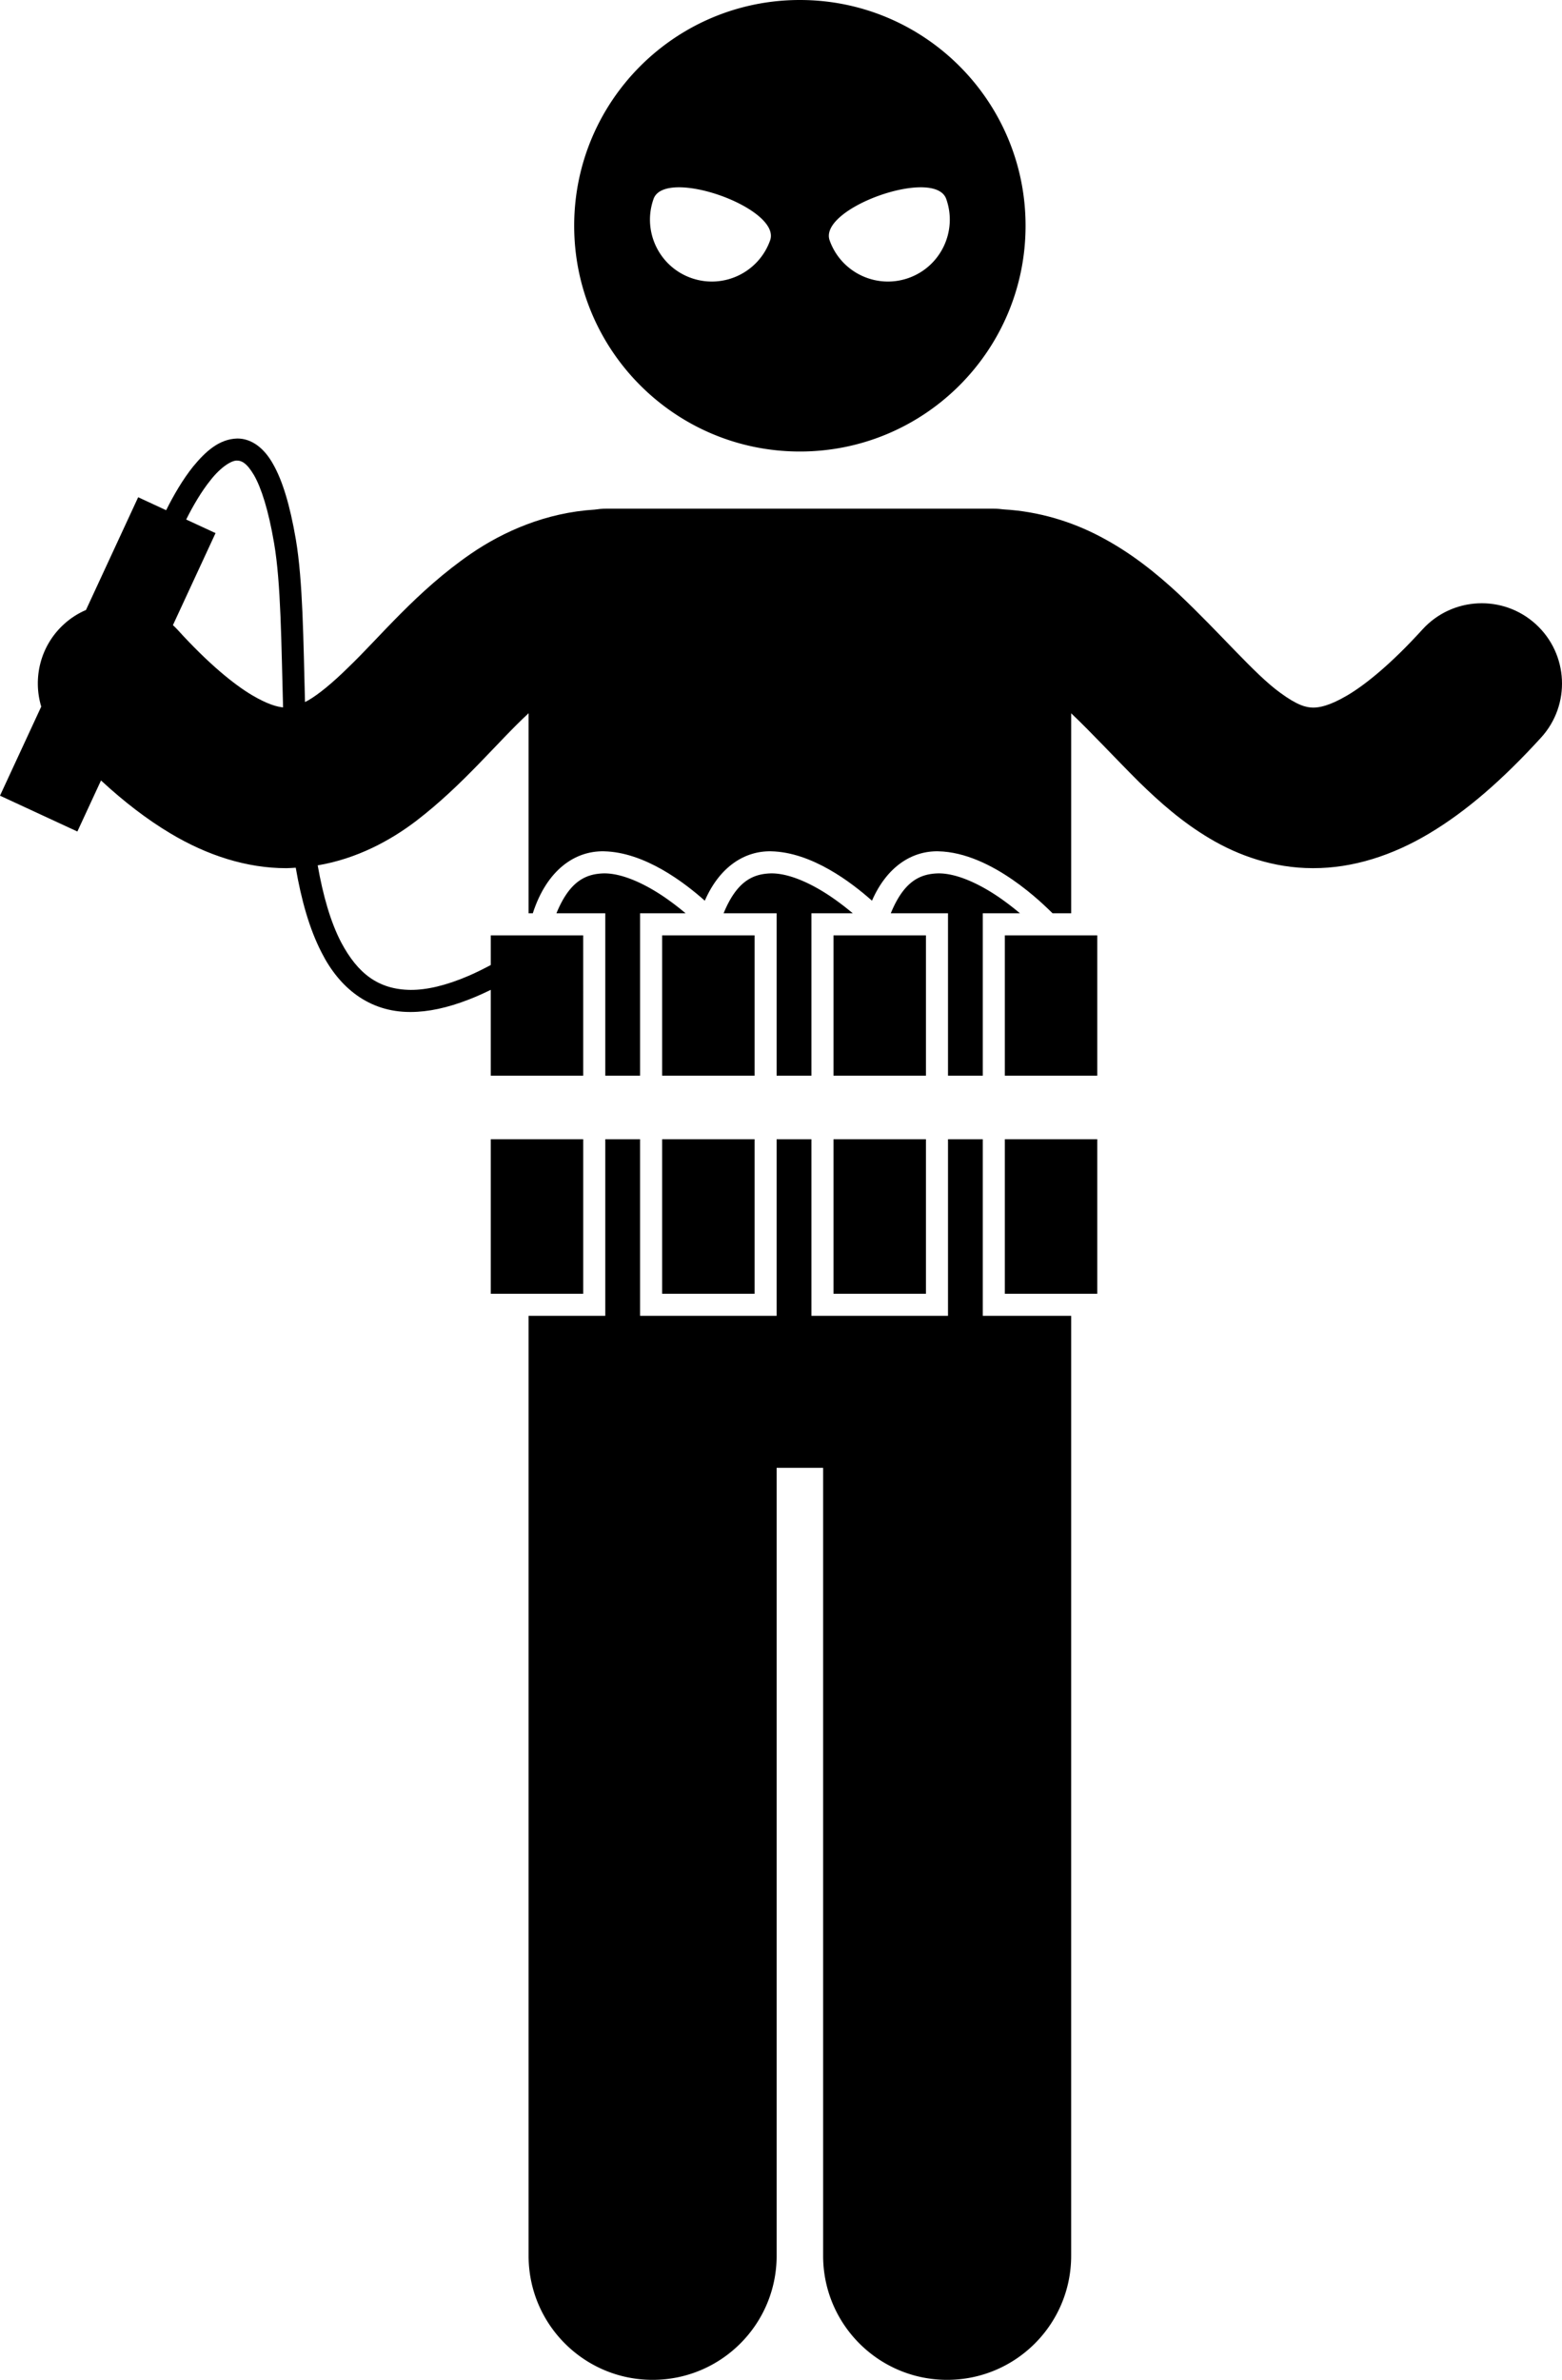 <svg xmlns="http://www.w3.org/2000/svg" xml:space="preserve" viewBox="0 0 6109.66 9305.65" shape-rendering="geometricPrecision" text-rendering="geometricPrecision" image-rendering="optimizeQuality" fill-rule="evenodd" clip-rule="evenodd"><g fill="currentColor"><path d="M3844.06 3571.16h145.46a1076.576 1076.576 0 0 0-61.29-47.98c-76.85-56.18-177.38-109.05-258.57-108.11-71.3 1.96-134.04 30.86-185.43 156.09h223.83v635.01h136v-635.01zM2503.61 3571.16h178.14c-18.06-15.16-38.51-31.48-61.36-47.98-76.88-56.18-177.38-109.05-258.54-108.11-71.26 1.96-134.11 30.86-185.43 156.09h191.08v635.01h136.11v-635.01zM3335.58 3571.16c-18.02-15.16-38.51-31.48-61.33-47.98-76.85-56.18-177.3-109.05-258.54-108.11-71.19 1.96-134 30.86-185.43 156.09h207.4v635.01h136.11v-635.01h161.78zM3844.06 5145.1v-690.46h-136v690.46h-534.27v-690.46h-136.11v690.46h-534.09v-690.46h-136.11v690.46h-299.92v3675.5c0 267.93 217.27 485.05 485.05 485.05 267.93 0 485.16-217.09 485.16-485.05V5739.53h181.84V8820.6c0 267.93 217.23 485.05 485.05 485.05 267.9 0 485.13-217.09 485.13-485.05l.04-3675.5h-345.79zM3128.68 1765.53c487.59 0 882.75-395.22 882.75-882.78C4011.43 395.19 3616.28 0 3128.68 0c-487.52-.04-882.78 395.19-882.78 882.75s395.26 882.78 882.78 882.78zm572.38-987.63c44.72 125.95-21.11 264.27-147.02 309.02-125.91 44.68-264.27-21.14-308.98-147.09-44.64-125.84 411.29-287.77 456.01-161.93zm-1144.73 0c44.68-125.84 500.65 36.08 455.93 161.93-44.68 125.95-183.03 191.77-308.91 147.09-125.95-44.75-191.77-183.07-147.02-309.02z"/><path d="M2281.23 5058.86v-604.23h-361.61v604.23zM2951.53 3657.48h-361.68v548.7h361.68zM2589.85 5058.86h361.68v-604.23h-361.68zM3621.72 3657.48h-361.54v548.7h361.54zM3260.18 4454.63v604.23h361.54v-604.23zM3930.38 3657.48v548.7h361.56v-548.7zM4291.94 5058.86v-604.23h-361.56v604.23z"/><path d="m302.6 3251.44 92.48-199.68c90.99 84.03 180.31 152.53 271.49 206.97 144.01 86.35 299.08 136.03 452.71 136.03.51-.04.94 0 1.41 0 12.29 0 24.04-1.27 36.08-1.85 21.61 124.75 53.02 238.81 101.47 332.41 68.9 136.14 184.23 231.77 345.72 231.77h2.94c68.11-.15 143.18-16.21 226.41-48.56 27.82-10.81 56.54-23.43 86.31-38.08v335.71h361.61l-.07-548.7h-361.53v115.98c-30.03 15.99-58.97 30.28-86.31 42.07-89.25 38.44-164.54 55.41-226.41 55.23-128.27-1.12-208.2-65.46-272.1-185.21-42.07-80.33-71.44-184.48-92.15-301.8 153.69-25.97 284.18-97.01 384.53-173.24 185.97-142.42 316.6-307.24 440.41-421.59v782.25h16.79l-.33-.11c54.98-169.8 164.94-244.4 277.8-242.26 159.68 3.16 314.71 121.89 394.9 193.15 58.97-134.98 157.76-195.07 258.97-193.15 159.71 3.16 314.71 121.85 394.93 193.12 58.97-134.94 157.79-195.04 259.01-193.12 212.63 4.24 417.27 213.35 447.41 242.36h72.79v-782c79.75 75.47 168.09 171.68 267.21 270.36 78.52 76.34 165.88 154.82 276.45 220.24 108.94 64.73 247.59 114.96 400.99 114.96.69-.04 1.38 0 2.18 0 154.06.36 309.56-49.36 454.08-135.96 145.53-87.04 286.46-209.62 437.11-374.7 116.7-128.13 107.42-326.61-20.71-443.35-128.13-116.74-326.65-107.53-443.35 20.67-121.93 134.11-222.42 215.53-294.04 257.81-72.79 42.72-110.5 47.33-133.1 47.73-28.29-.4-61.69-8.49-129.76-58.5-100.42-72.53-231.41-230.29-399.87-388.84-85.48-78.88-183.65-158.74-305.03-222.13-107.49-56.5-236.05-97.52-375.75-105.5-13.06-1.7-26.18-2.86-39.67-2.86l-1515.8-.04c-15.16 0-29.88 1.49-44.43 3.63-190.4 11.79-356.89 84.93-485.09 172.99-212.26 146.3-355.15 325.63-479.98 444.98-61.07 60.16-115.36 104.59-155.73 127.95-4.75 2.68-8.34 4.32-12.58 6.53-6.46-242.07-8.16-472.18-35.76-635.45-23.43-136.5-52.44-230.03-88.45-293.83-34.71-63.03-84.28-101.4-140.67-101.15-71.95 1.99-125.01 51.9-172.41 109.23-41.16 51.35-76.85 112.93-105.82 171.17l-109.45-50.74-204.14 440.77c-30.72 13.35-59.91 31.66-86.06 55.52-92.33 83.99-122.61 210.38-88.96 322.4L-.03 3111.25l302.64 140.13zm520.38-1373.35c40.22-51.53 83.38-78.99 105.13-77.06 15.56.22 36.52 7.69 65.64 57.41 27.89 48.85 56.18 134.87 78.37 265.68 26.8 155.76 28.11 391.67 35.07 641.9-23.54-2.36-59.55-11.57-119.71-46.82-71.66-42.25-172.01-123.59-293.93-257.81-5.48-6.06-11.31-11.53-17.15-17.01l166.64-359.83-114.78-53.17c26.76-53.64 59.77-109.96 94.73-153.3z"/></g></svg>